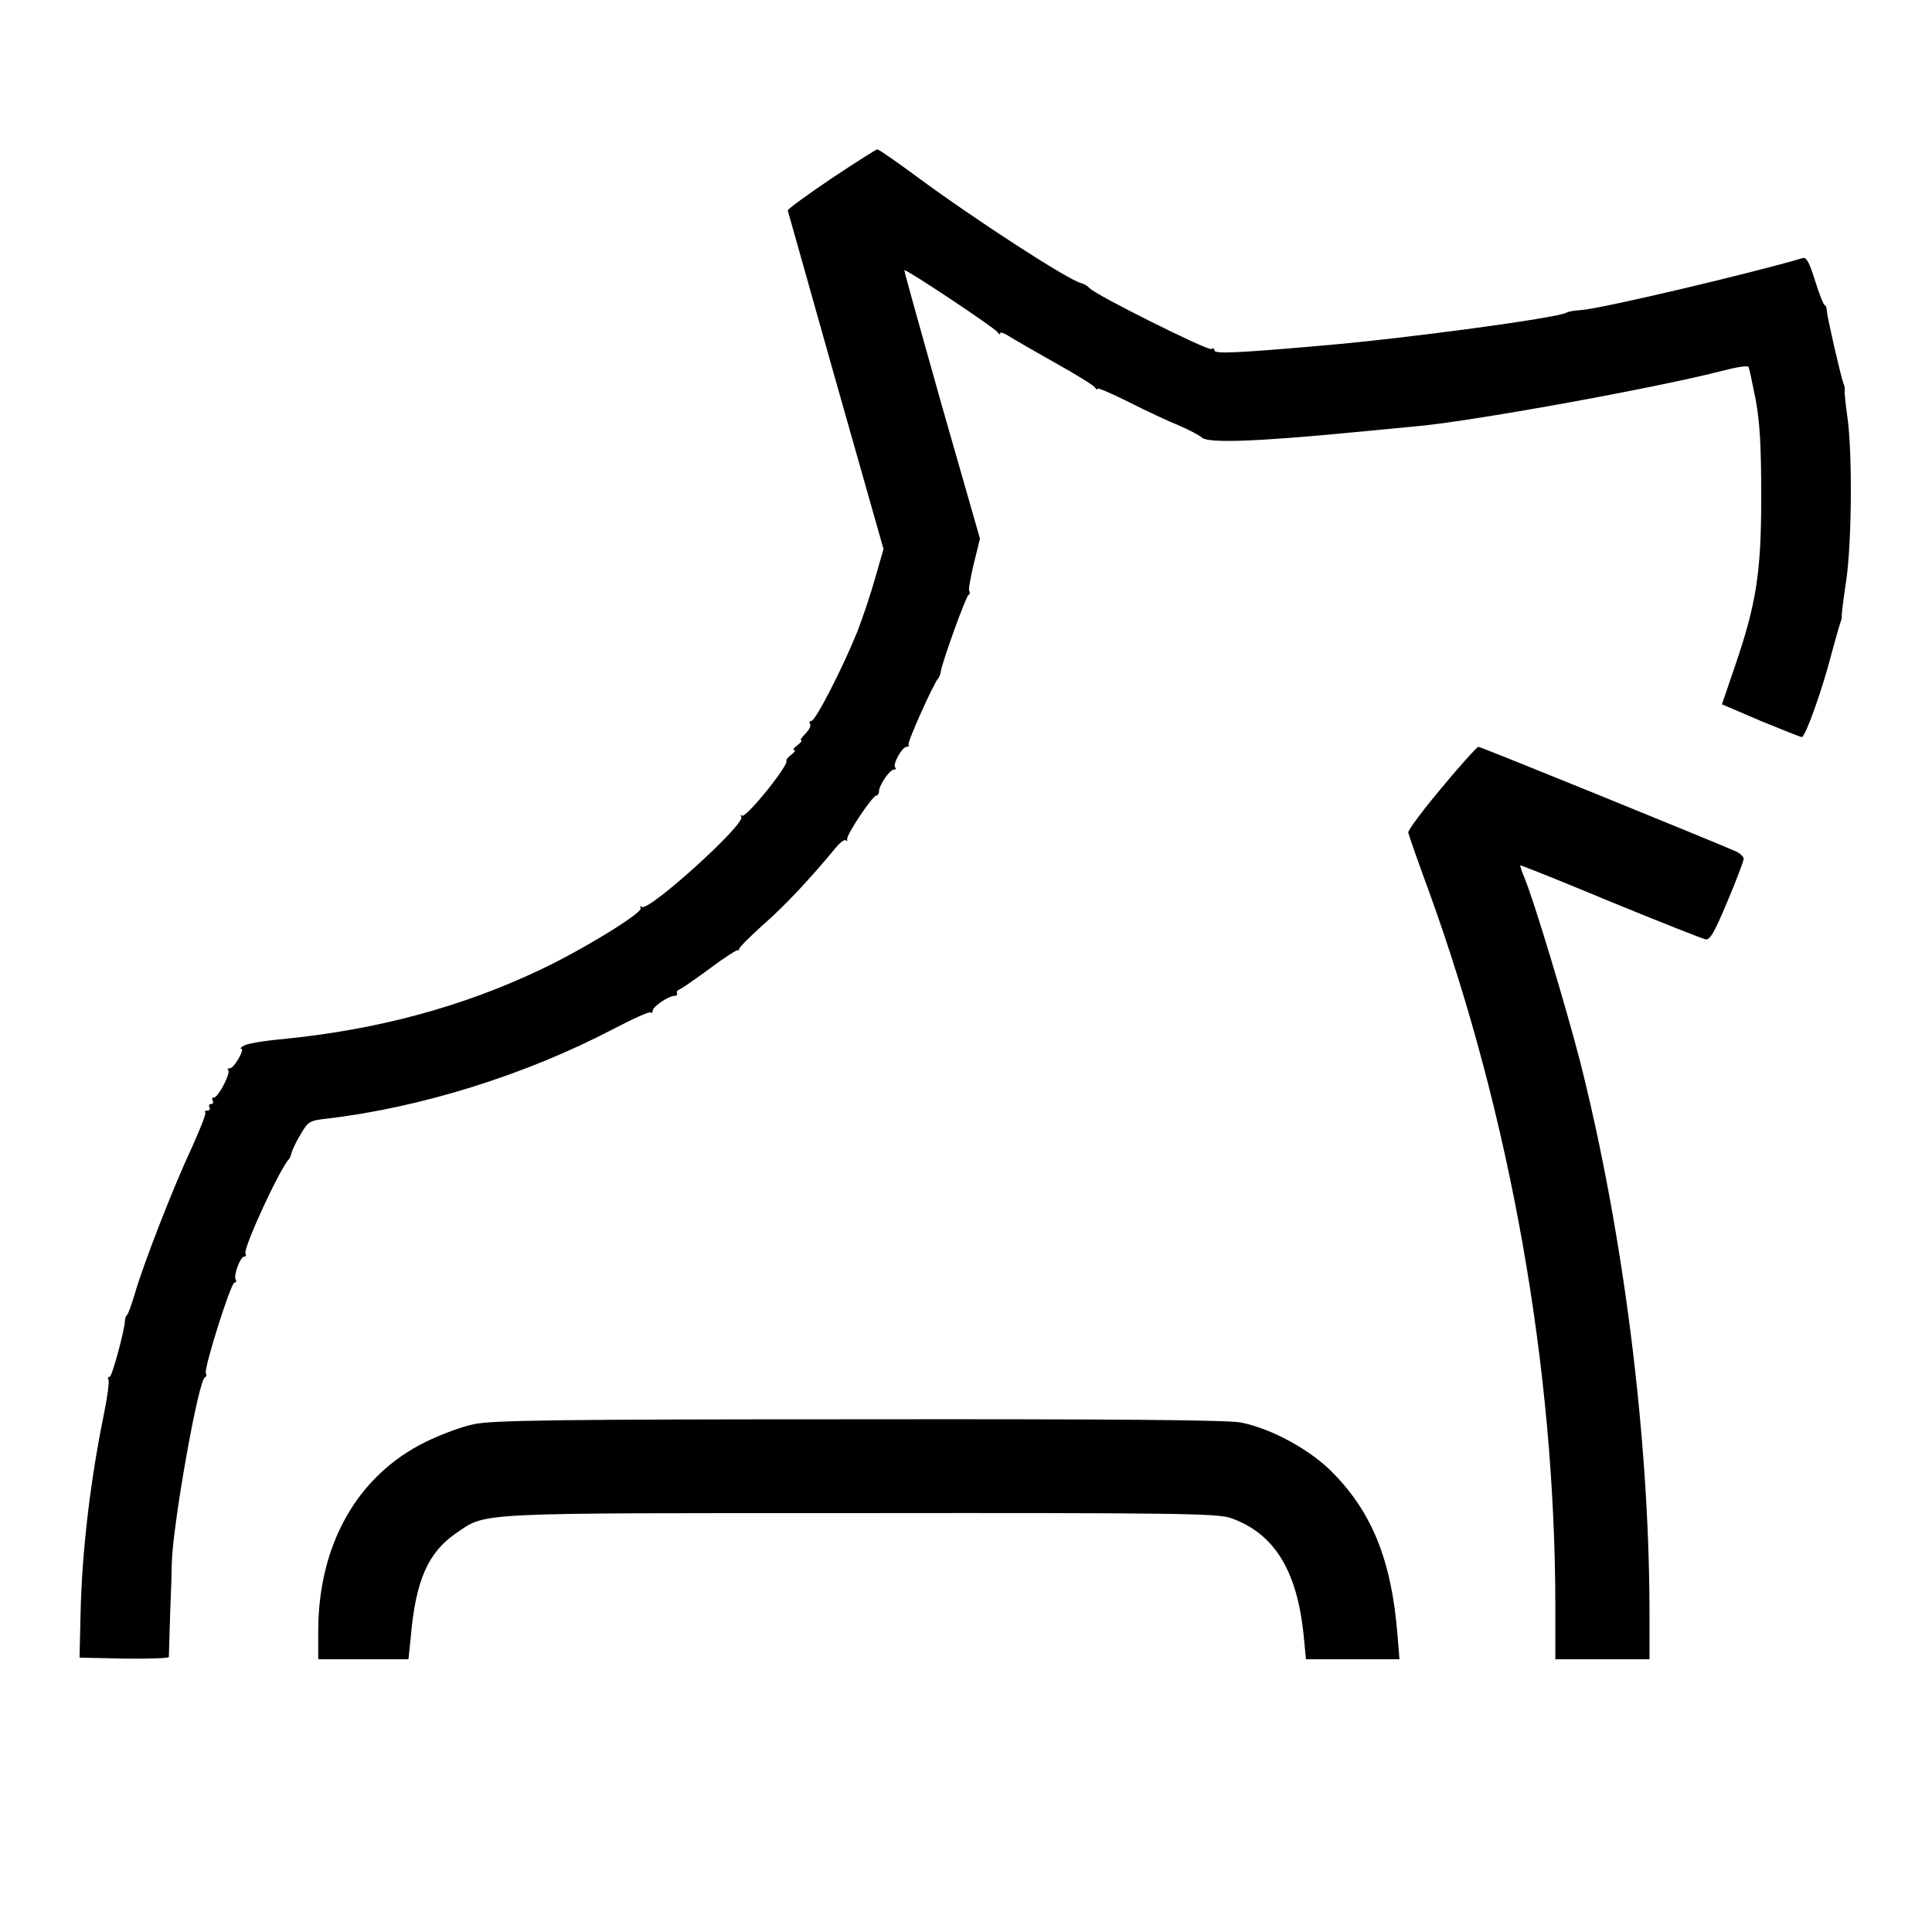 <svg height="595pt" preserveAspectRatio="xMidYMid meet" viewBox="0 0 595 595" width="595pt" xmlns="http://www.w3.org/2000/svg"><g transform="matrix(.1 0 0 -.1 0 595)"><path d="m2560 5400c-74-50-134-94-134-98 1-4 68-240 148-525l147-518-26-90c-14-50-39-124-55-165-43-107-128-274-141-274-5 0-8-4-4-10 3-5-3-18-15-30-11-11-17-20-13-20 5 0-1-7-11-15-11-8-16-15-10-15 5 0 1-7-9-14-10-8-17-16-15-19 8-13-126-179-137-169-5 4-5 2-2-4 13-22-284-291-306-277-6 3-7 2-4-4 8-13-175-126-308-189-242-115-502-185-793-214-57-5-111-14-120-20-10-5-14-10-9-10 12 0-22-60-35-60-6 0-9-3-5-6 8-9-31-84-44-84-6 0-7-4-4-10s1-10-5-10-8-4-5-10c3-5 1-10-6-10s-10-3-7-6c4-3-16-52-42-110-56-119-150-361-175-449-10-33-20-62-24-65-3-3-6-9-6-15 0-28-40-175-47-175-5 0-7-4-4-9s-3-53-14-106c-42-206-68-424-72-620l-3-130 137-3c76-1 138 1 138 5s2 64 4 133c3 69 5 138 5 154 2 115 82 567 102 574 5 2 6 8 3 13-7 13 77 279 88 279 5 0 7 4 4 9-8 12 14 71 26 71 5 0 7 4 4 9-9 14 107 265 134 291 3 3 6 12 8 20s14 34 28 57c23 39 27 42 81 48 290 34 612 135 880 275 61 32 114 56 117 52 3-3 6-1 6 5 0 13 49 46 67 46 7 0 10 4 8 8-3 4 1 9 8 12 6 2 49 32 94 65 44 33 84 59 87 56 3-2 4-1 2 2-3 3 30 36 72 74 69 60 147 144 224 237 14 18 29 29 33 25s5-2 4 3c-4 12 78 135 90 135 4 0 8 6 8 13 0 18 33 67 46 67 6 0 8 3 4 6-9 9 21 64 35 64 6 0 9 3 6 6-6 5 79 193 91 204 3 3 7 12 8 20 3 27 78 235 86 238 4 2 5 7 2 12-3 4 4 42 14 84l19 77-118 412c-64 227-116 413-115 415 4 5 279-178 287-191 4-7 8-8 8-3 0 4 11 1 25-8s78-46 142-82c65-36 121-71 125-77 4-7 8-9 8-4 0 4 44-15 98-42 53-27 122-59 152-71 30-13 63-30 72-38 20-17 163-12 438 14 85 8 180 17 210 20 172 14 755 120 958 173 39 10 74 16 77 11 2-4 12-50 22-101 13-71 17-144 17-299 0-235-15-329-82-525l-39-114 119-51c66-27 123-50 127-50 11 0 64 149 91 255 12 44 24 87 27 95s6 18 5 22 5 51 13 105c18 115 20 394 5 504-6 42-10 81-9 85 1 5 0 16-4 24-9 25-50 204-51 223 0 9-3 17-6 17-4 0-17 34-30 75-18 58-27 74-39 70-159-47-616-155-682-160-20-1-41-5-45-8-27-16-491-79-749-101-273-24-335-26-335-15 0 6-4 8-9 4-11-6-360 168-376 188-6 7-17 13-25 15-38 8-328 196-508 329-62 46-116 83-120 83s-68-41-142-90z"/><path d="m4440 3524c-58-69-104-131-103-138 1-6 29-87 63-179 252-695 389-1471 390-2199v-168h145 145v148c-1 536-80 1164-214 1694-43 166-142 496-172 567-8 19-13 35-12 36 2 1 127-49 278-112 151-62 283-114 293-116 14-2 28 24 67 117 28 66 50 125 50 131 0 7-11 17-24 23-63 28-785 322-793 322-4 0-56-57-113-126z"/><path d="m1460 1564c-36-7-103-32-150-55-210-104-330-316-330-584v-85h139 139l7 68c15 174 53 260 138 319 97 66 37 63 1246 63 975 1 1101-1 1141-15 134-47 205-161 225-363l7-72h144 144l-6 73c-18 230-78 379-201 503-68 69-186 134-281 153-37 8-401 11-1175 10-920 0-1134-3-1187-15z"/></g></svg>